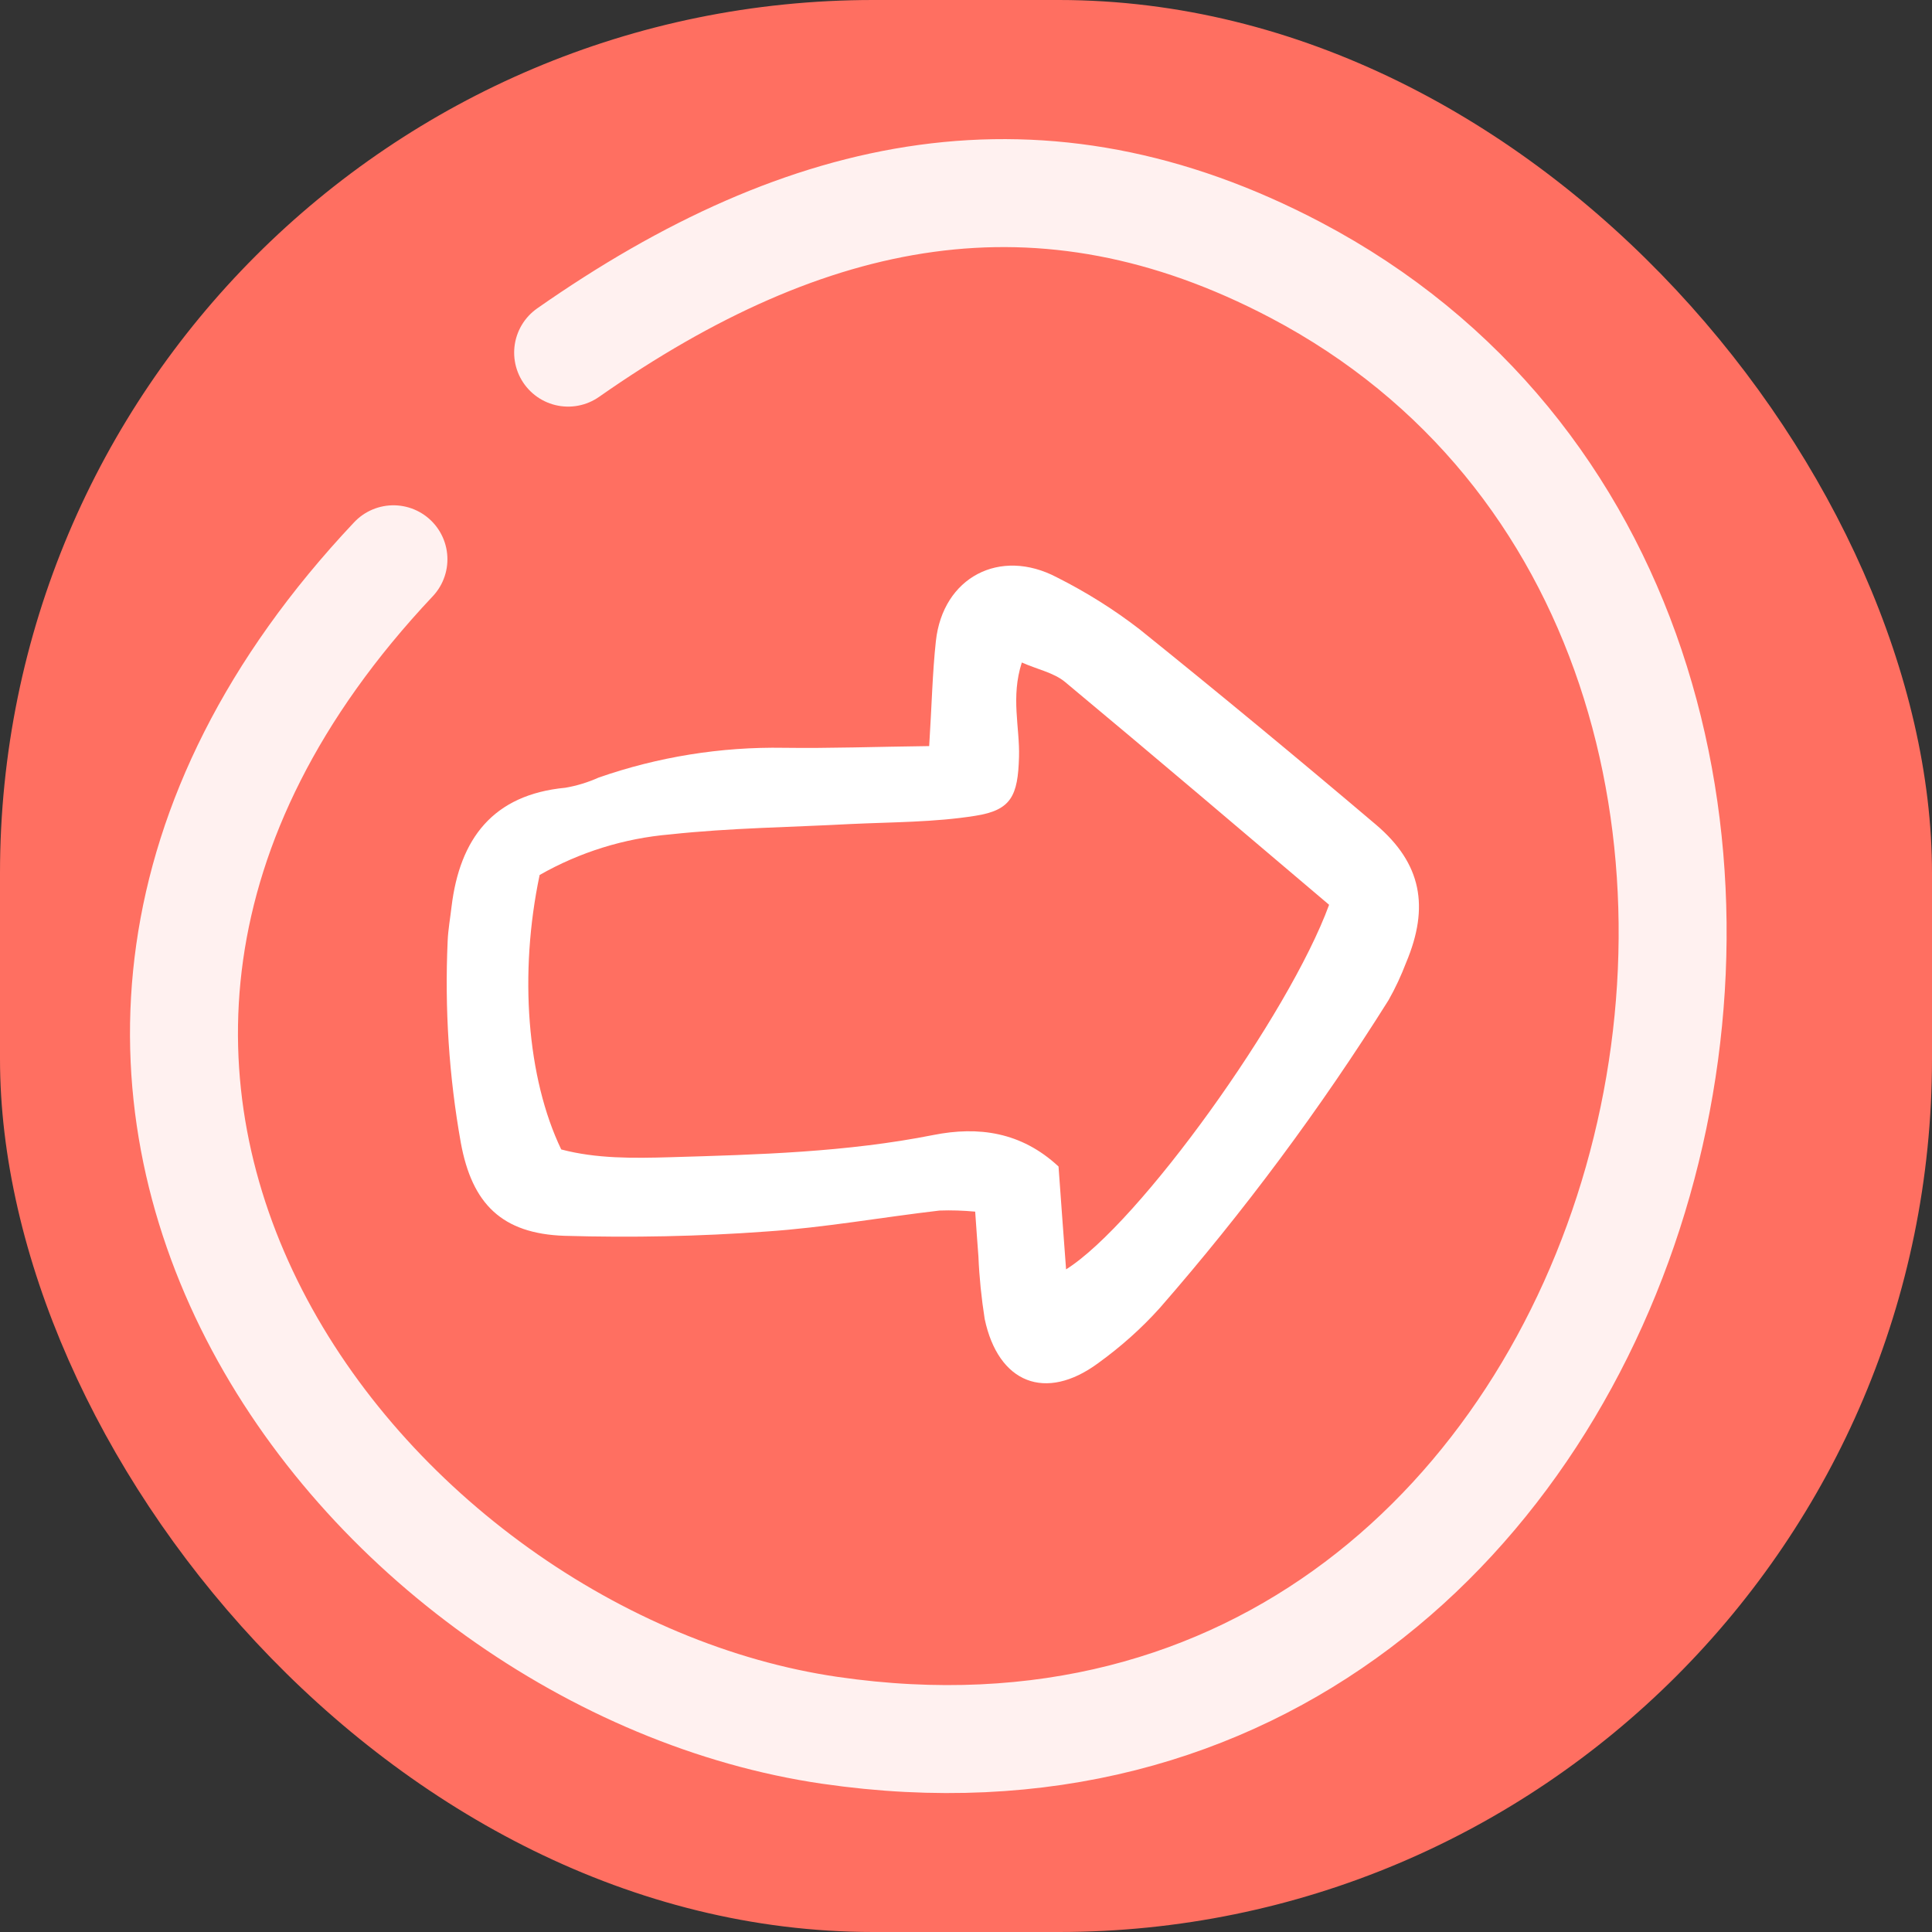 <?xml version="1.0" encoding="UTF-8"?>
<svg id="Layer_2" xmlns="http://www.w3.org/2000/svg" viewBox="0 0 89.47 89.47">
  <rect x="0" y="0" width="89.47" height="89.47" fill="#333333" stroke="none"/>
  <defs>
    <style>
      .cls-1 {
        fill: #ff6f61;
      }

      .cls-2 {
        fill: none;
        stroke: rgba(255, 255, 255, .9);
        stroke-linecap: round;
        stroke-linejoin: round;
        stroke-width: 5px;
      }

      .cls-3 {
        fill: #fff;
      }
    </style>
  </defs>
  <g id="Layer_1-2" data-name="Layer_1">
    <g>
      <rect class="cls-1" x="0" y="0" width="89.47" height="89.47" rx="40.44" ry="40.44"/>
      <g id="Layer_2-2" data-name="Layer_2">
        <g id="Layer_1-2">
          <path class="cls-3" d="M43.03,34.55c.12-1.88.15-3.39.31-4.86.32-2.95,2.96-4.35,5.61-2.95,1.35.68,2.63,1.48,3.82,2.4,3.69,2.97,7.34,5.99,10.95,9.05,2.12,1.8,2.48,3.81,1.4,6.38-.23.6-.5,1.19-.82,1.75-3.15,5.02-6.69,9.78-10.58,14.24-.86.96-1.83,1.82-2.87,2.57-2.43,1.79-4.62.93-5.25-2.05-.15-.96-.25-1.92-.29-2.89-.05-.62-.09-1.25-.15-2.08-.55-.05-1.1-.07-1.65-.05-2.67.31-5.33.79-8.01.97-3.12.23-6.24.29-9.36.2-2.89-.1-4.28-1.47-4.8-4.31-.55-3.08-.75-6.21-.61-9.33.02-.53.12-1.07.18-1.6.38-3.14,1.91-5.19,5.27-5.51.53-.09,1.05-.25,1.54-.47,2.75-.96,5.66-1.43,8.58-1.38,2.14.03,4.29-.05,6.77-.08ZM49.36,58.79c3.39-2.12,10.33-11.8,12.19-16.89-4.02-3.41-8.11-6.89-12.23-10.32-.52-.43-1.28-.58-2-.9-.52,1.61-.09,3.01-.13,4.37-.05,1.81-.36,2.47-2.03,2.73-1.88.3-3.84.29-5.77.38-2.78.15-5.58.18-8.35.48-2.13.18-4.19.82-6.05,1.88-.96,4.56-.59,9.4,1,12.71,1.62.43,3.34.41,5.05.36,4.08-.12,8.16-.23,12.19-1.03,2.07-.41,4.06-.15,5.79,1.46.11,1.47.21,2.96.35,4.77Z"/>
        </g>
      </g>
      <path class="cls-2" d="M26.31,16.33c11.09-7.76,21.92-10.01,33.68-3.83,31.63,16.65,17.84,73.37-21.56,67.63-21.45-3.13-42.91-30.14-20.21-54.23"/>
    </g>
  </g>
</svg>